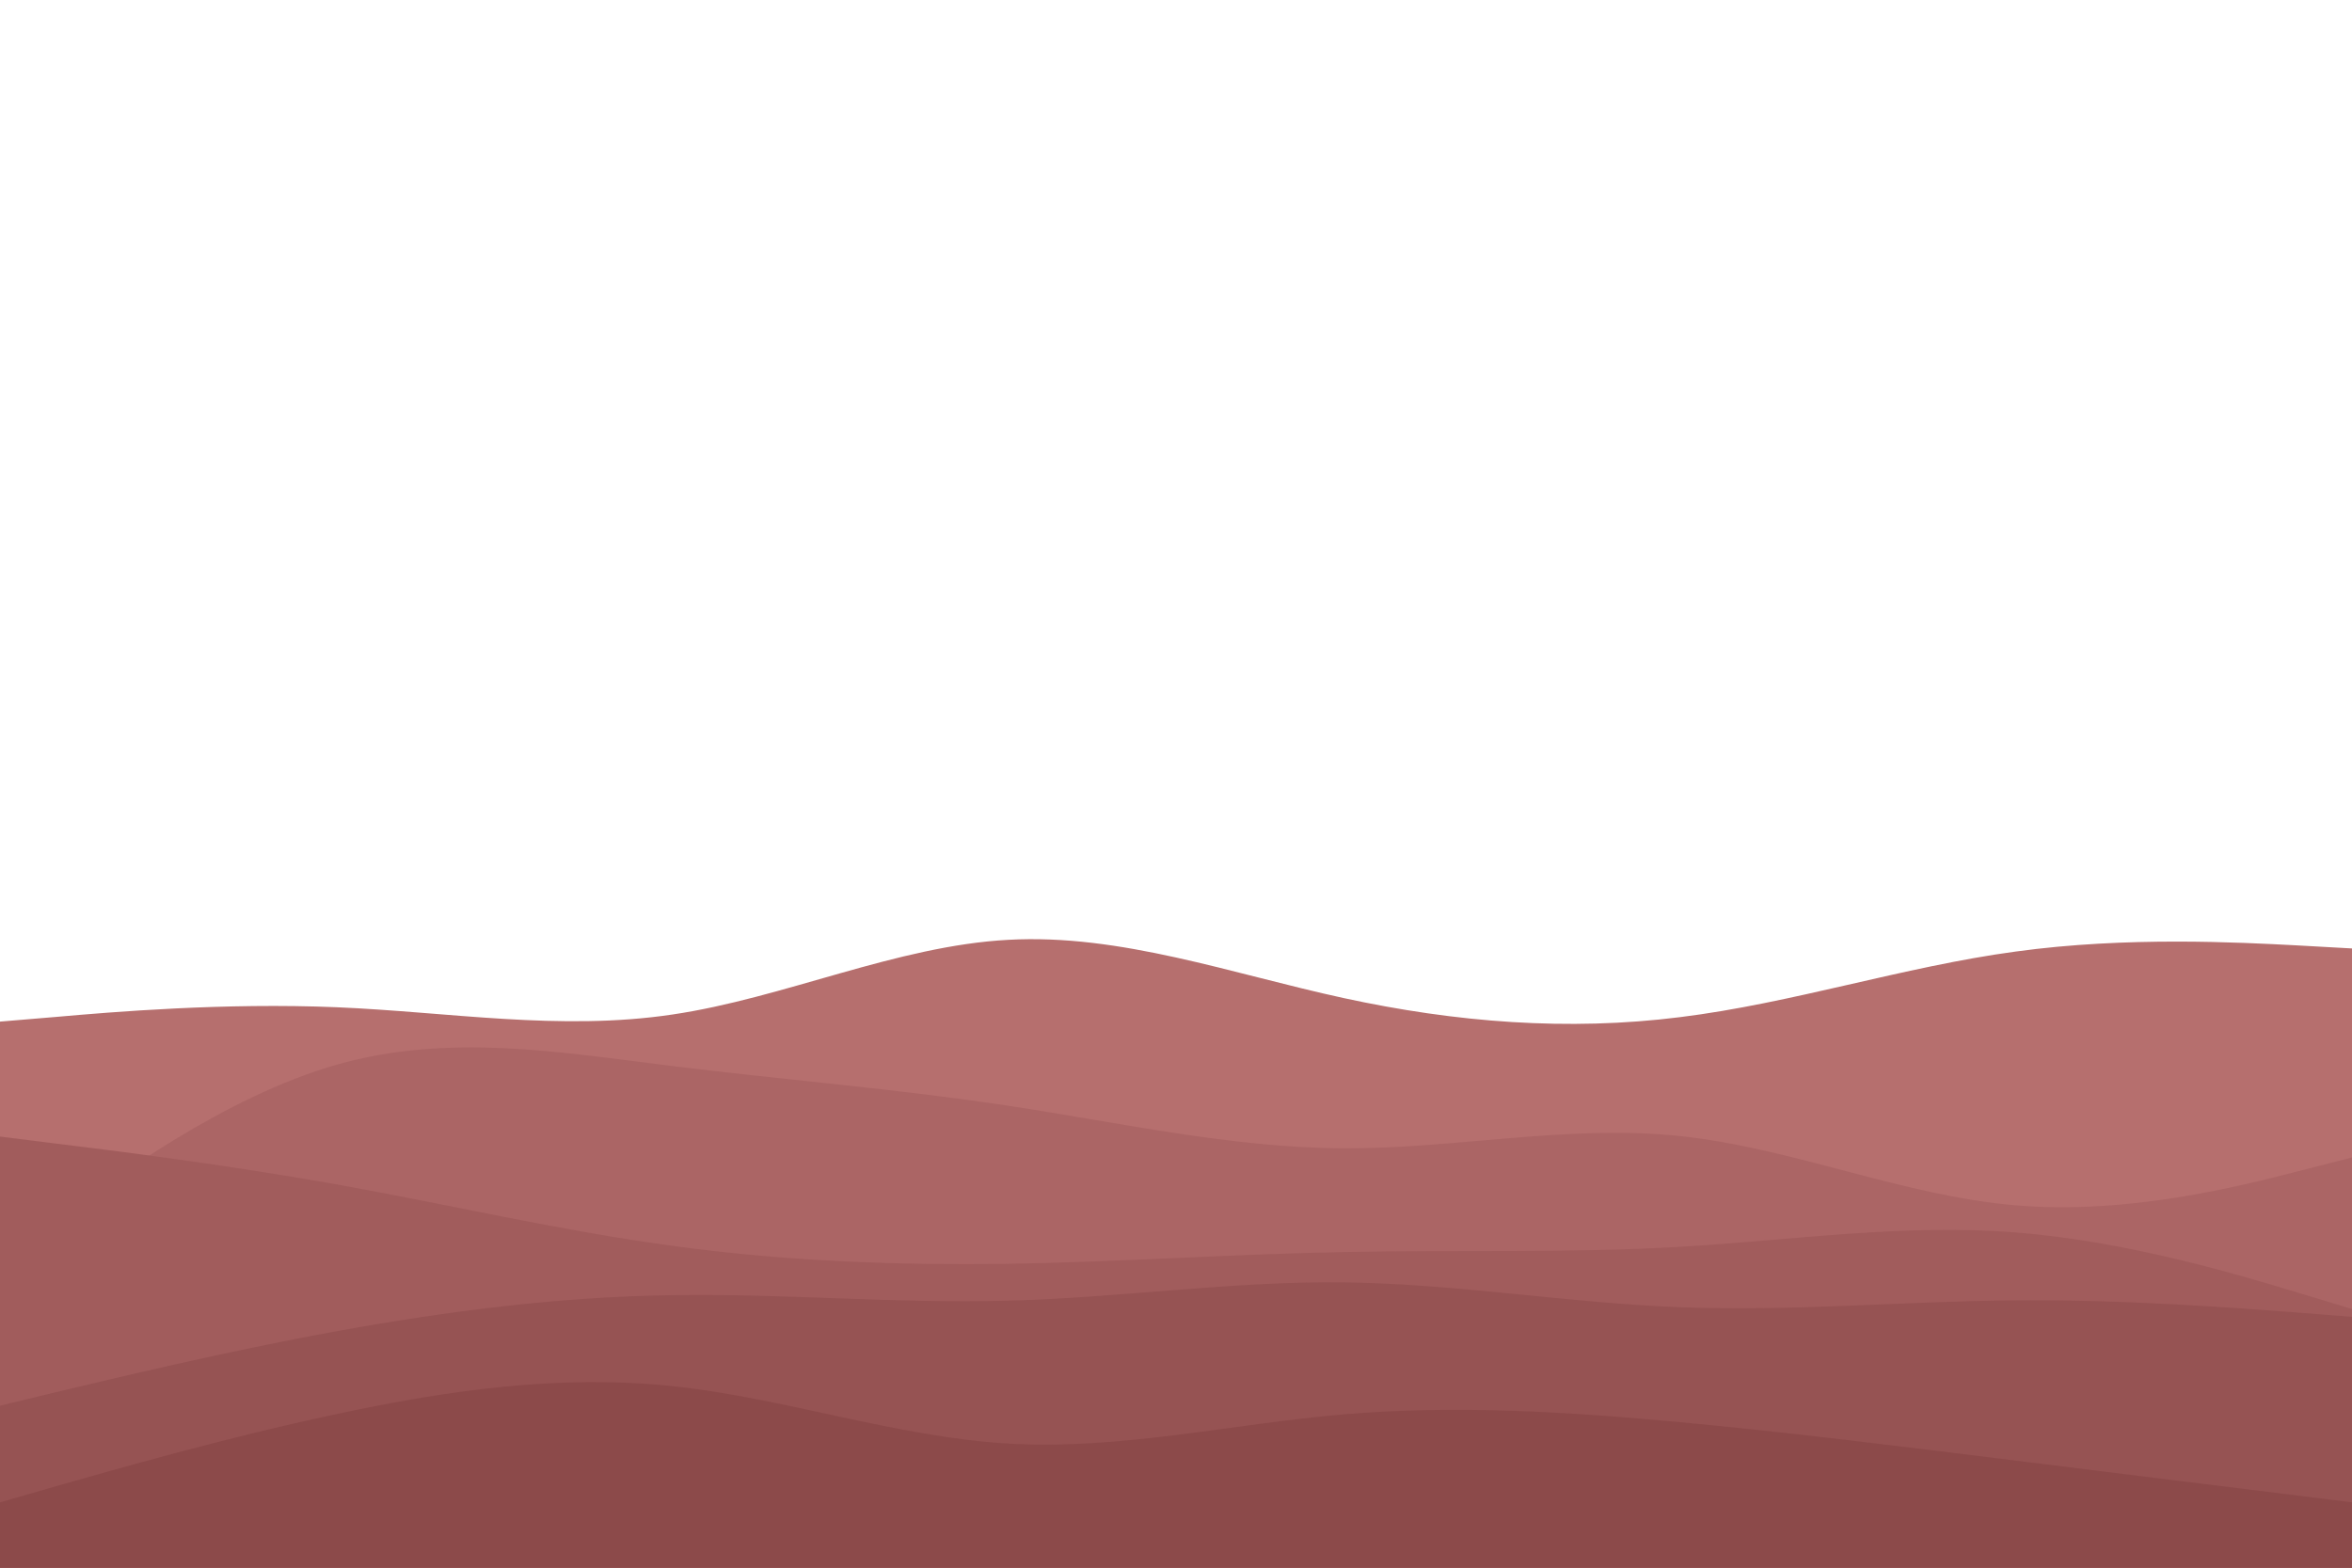 <svg id="visual" viewBox="0 0 900 600" width="900" height="600" xmlns="http://www.w3.org/2000/svg" xmlns:xlink="http://www.w3.org/1999/xlink" version="1.1"><path d="M0 391L21.5 389.2C43 387.3 86 383.7 128.8 385.5C171.7 387.3 214.3 394.7 257.2 388.3C300 382 343 362 385.8 359.7C428.7 357.3 471.3 372.7 514.2 382C557 391.3 600 394.7 642.8 389.3C685.7 384 728.3 370 771.2 364.2C814 358.3 857 360.7 878.5 361.8L900 363L900 601L878.5 601C857 601 814 601 771.2 601C728.3 601 685.7 601 642.8 601C600 601 557 601 514.2 601C471.3 601 428.7 601 385.8 601C343 601 300 601 257.2 601C214.3 601 171.7 601 128.8 601C86 601 43 601 21.5 601L0 601Z" fill="#b66f6e"></path><path d="M0 483L21.5 467.2C43 451.3 86 419.7 128.8 407.5C171.7 395.3 214.3 402.7 257.2 408C300 413.3 343 416.7 385.8 423.2C428.7 429.7 471.3 439.3 514.2 439.5C557 439.7 600 430.3 642.8 434.8C685.7 439.3 728.3 457.7 771.2 461.3C814 465 857 454 878.5 448.5L900 443L900 601L878.5 601C857 601 814 601 771.2 601C728.3 601 685.7 601 642.8 601C600 601 557 601 514.2 601C471.3 601 428.7 601 385.8 601C343 601 300 601 257.2 601C214.3 601 171.7 601 128.8 601C86 601 43 601 21.5 601L0 601Z" fill="#ab6565"></path><path d="M0 435L21.5 437.7C43 440.3 86 445.7 128.8 453.3C171.7 461 214.3 471 257.2 476.8C300 482.7 343 484.3 385.8 483.7C428.7 483 471.3 480 514.2 479.2C557 478.3 600 479.7 642.8 477.2C685.7 474.7 728.3 468.3 771.2 471.7C814 475 857 488 878.5 494.5L900 501L900 601L878.5 601C857 601 814 601 771.2 601C728.3 601 685.7 601 642.8 601C600 601 557 601 514.2 601C471.3 601 428.7 601 385.8 601C343 601 300 601 257.2 601C214.3 601 171.7 601 128.8 601C86 601 43 601 21.5 601L0 601Z" fill="#a15c5c"></path><path d="M0 538L21.5 532.8C43 527.7 86 517.3 128.8 509.5C171.7 501.7 214.3 496.3 257.2 495.7C300 495 343 499 385.8 497.8C428.7 496.7 471.3 490.3 514.2 490.8C557 491.3 600 498.7 642.8 500.3C685.7 502 728.3 498 771.2 497.7C814 497.3 857 500.7 878.5 502.3L900 504L900 601L878.5 601C857 601 814 601 771.2 601C728.3 601 685.7 601 642.8 601C600 601 557 601 514.2 601C471.3 601 428.7 601 385.8 601C343 601 300 601 257.2 601C214.3 601 171.7 601 128.8 601C86 601 43 601 21.5 601L0 601Z" fill="#965353"></path><path d="M0 575L21.5 568.8C43 562.7 86 550.3 128.8 541.2C171.7 532 214.3 526 257.2 530.5C300 535 343 550 385.8 552.5C428.7 555 471.3 545 514.2 541.3C557 537.7 600 540.3 642.8 544.3C685.7 548.3 728.3 553.7 771.2 559C814 564.3 857 569.7 878.5 572.3L900 575L900 601L878.5 601C857 601 814 601 771.2 601C728.3 601 685.7 601 642.8 601C600 601 557 601 514.2 601C471.3 601 428.7 601 385.8 601C343 601 300 601 257.2 601C214.3 601 171.7 601 128.8 601C86 601 43 601 21.5 601L0 601Z" fill="#8c4a4a"></path></svg>